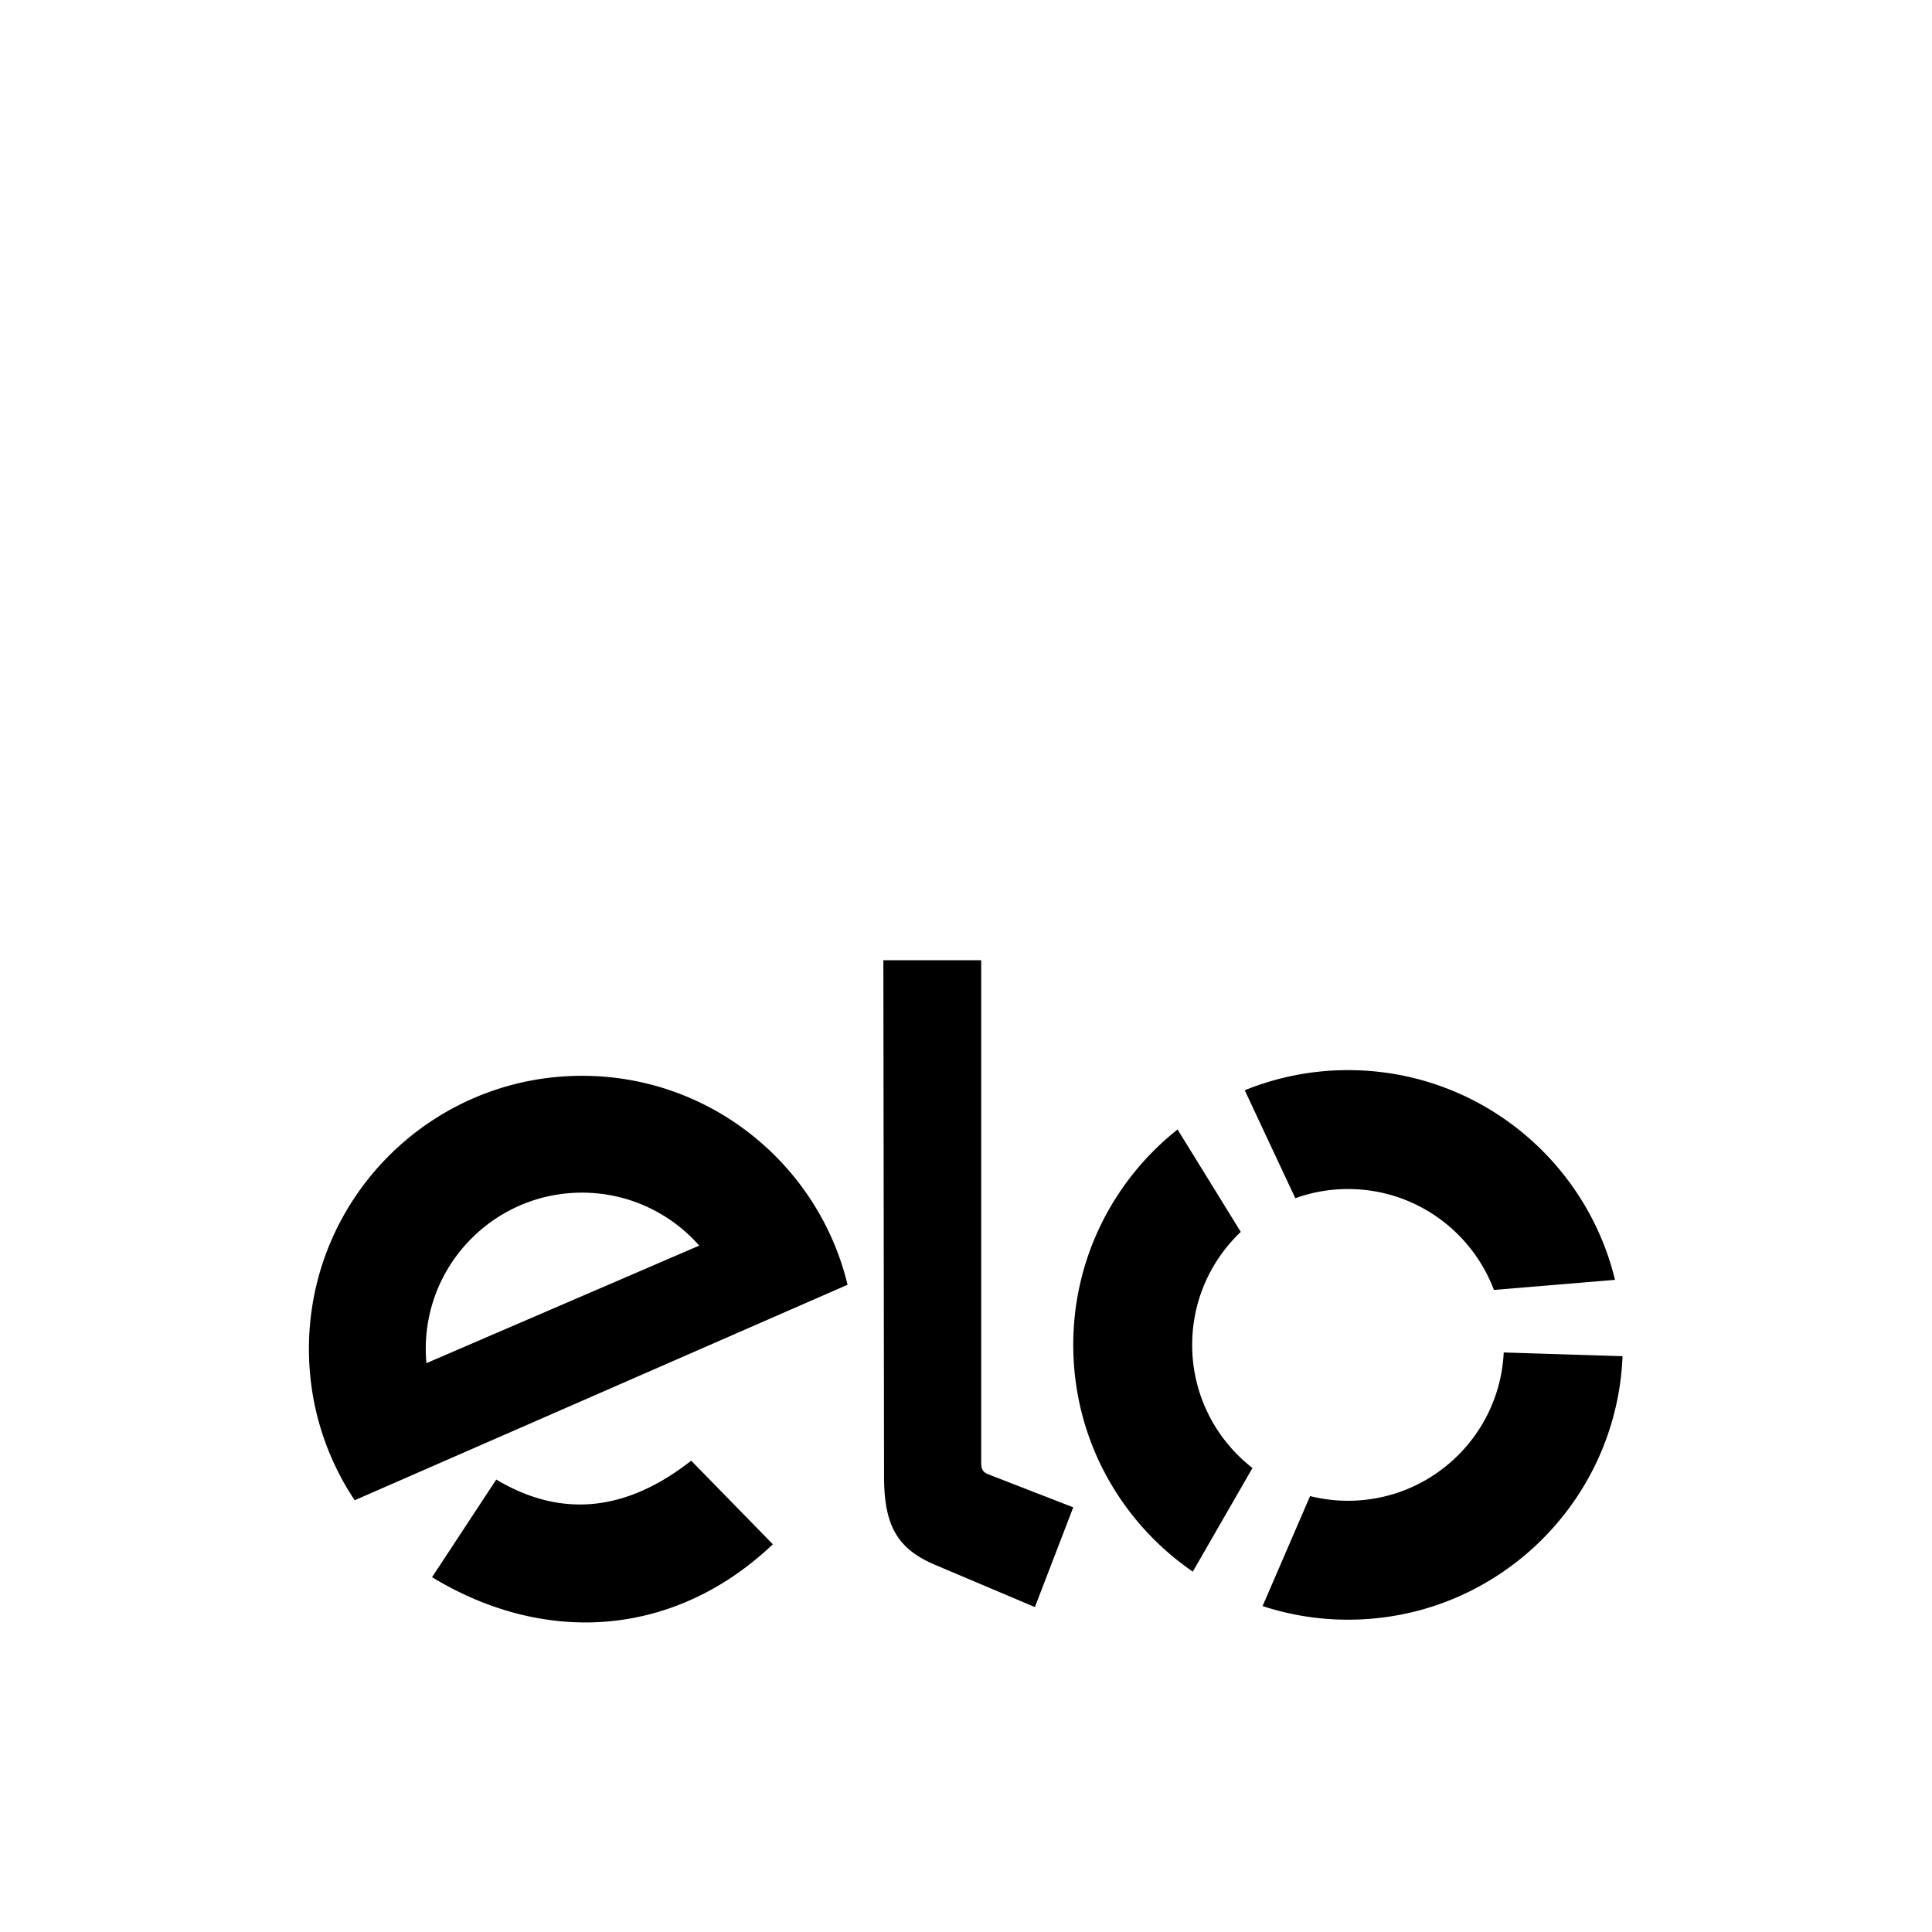 <svg viewBox="0 0 1195 1195" xmlns="http://www.w3.org/2000/svg"><path d="M833.805 661.904c79.995 0 147.047 55.286 165.13 129.72l-74.905 6.256c-13.742-36.465-48.947-62.423-90.225-62.423a96.146 96.146 0 0 0-32.615 5.673l-31.273-66.765c19.732-8.018 41.288-12.462 63.888-12.462zm-566.568 313.63l39.721-60.395c40.007 23.91 80.19 20.029 120.566-11.663l50.514 51.702c-60.488 57.405-140.503 63.038-210.8 20.357zm92.764-310.118c-93.296 0-168.919 75.632-168.919 168.919 0 34.621 10.424 66.816 28.304 93.614l304.855-133.284c-17.869-74.148-84.613-129.249-164.24-129.249zm-96.246 177.746a96.787 96.787 0 0 1-.41-8.827c0-53.371 43.274-96.645 96.645-96.645 28.877 0 54.794 12.677 72.51 32.758l-168.745 72.714zm376.361 150.856l-61.675-26.091c-23.388-9.892-31.59-24.228-31.632-54.558l-.42-319.447h60.518v310.814c0 2.98.37 5.611 4.28 7.127l52.654 20.47-23.726 61.686zm97.66-21.925c-44.647-30.628-73.934-82.002-73.934-140.226 0-54.026 25.231-102.123 64.522-133.253l39.086 63.355c-18.504 17.561-30.054 42.383-30.054 69.909 0 30.956 14.612 58.491 37.294 76.124l-36.915 64.092zm96.03 29.738c-18.463 0-36.22-2.98-52.86-8.428l29.38-68.034a96.396 96.396 0 0 0 23.48 2.898c51.671 0 93.85-40.663 96.287-91.73l73.503 2.314c-3.676 90.624-78.264 162.98-169.789 162.98z"/></svg>